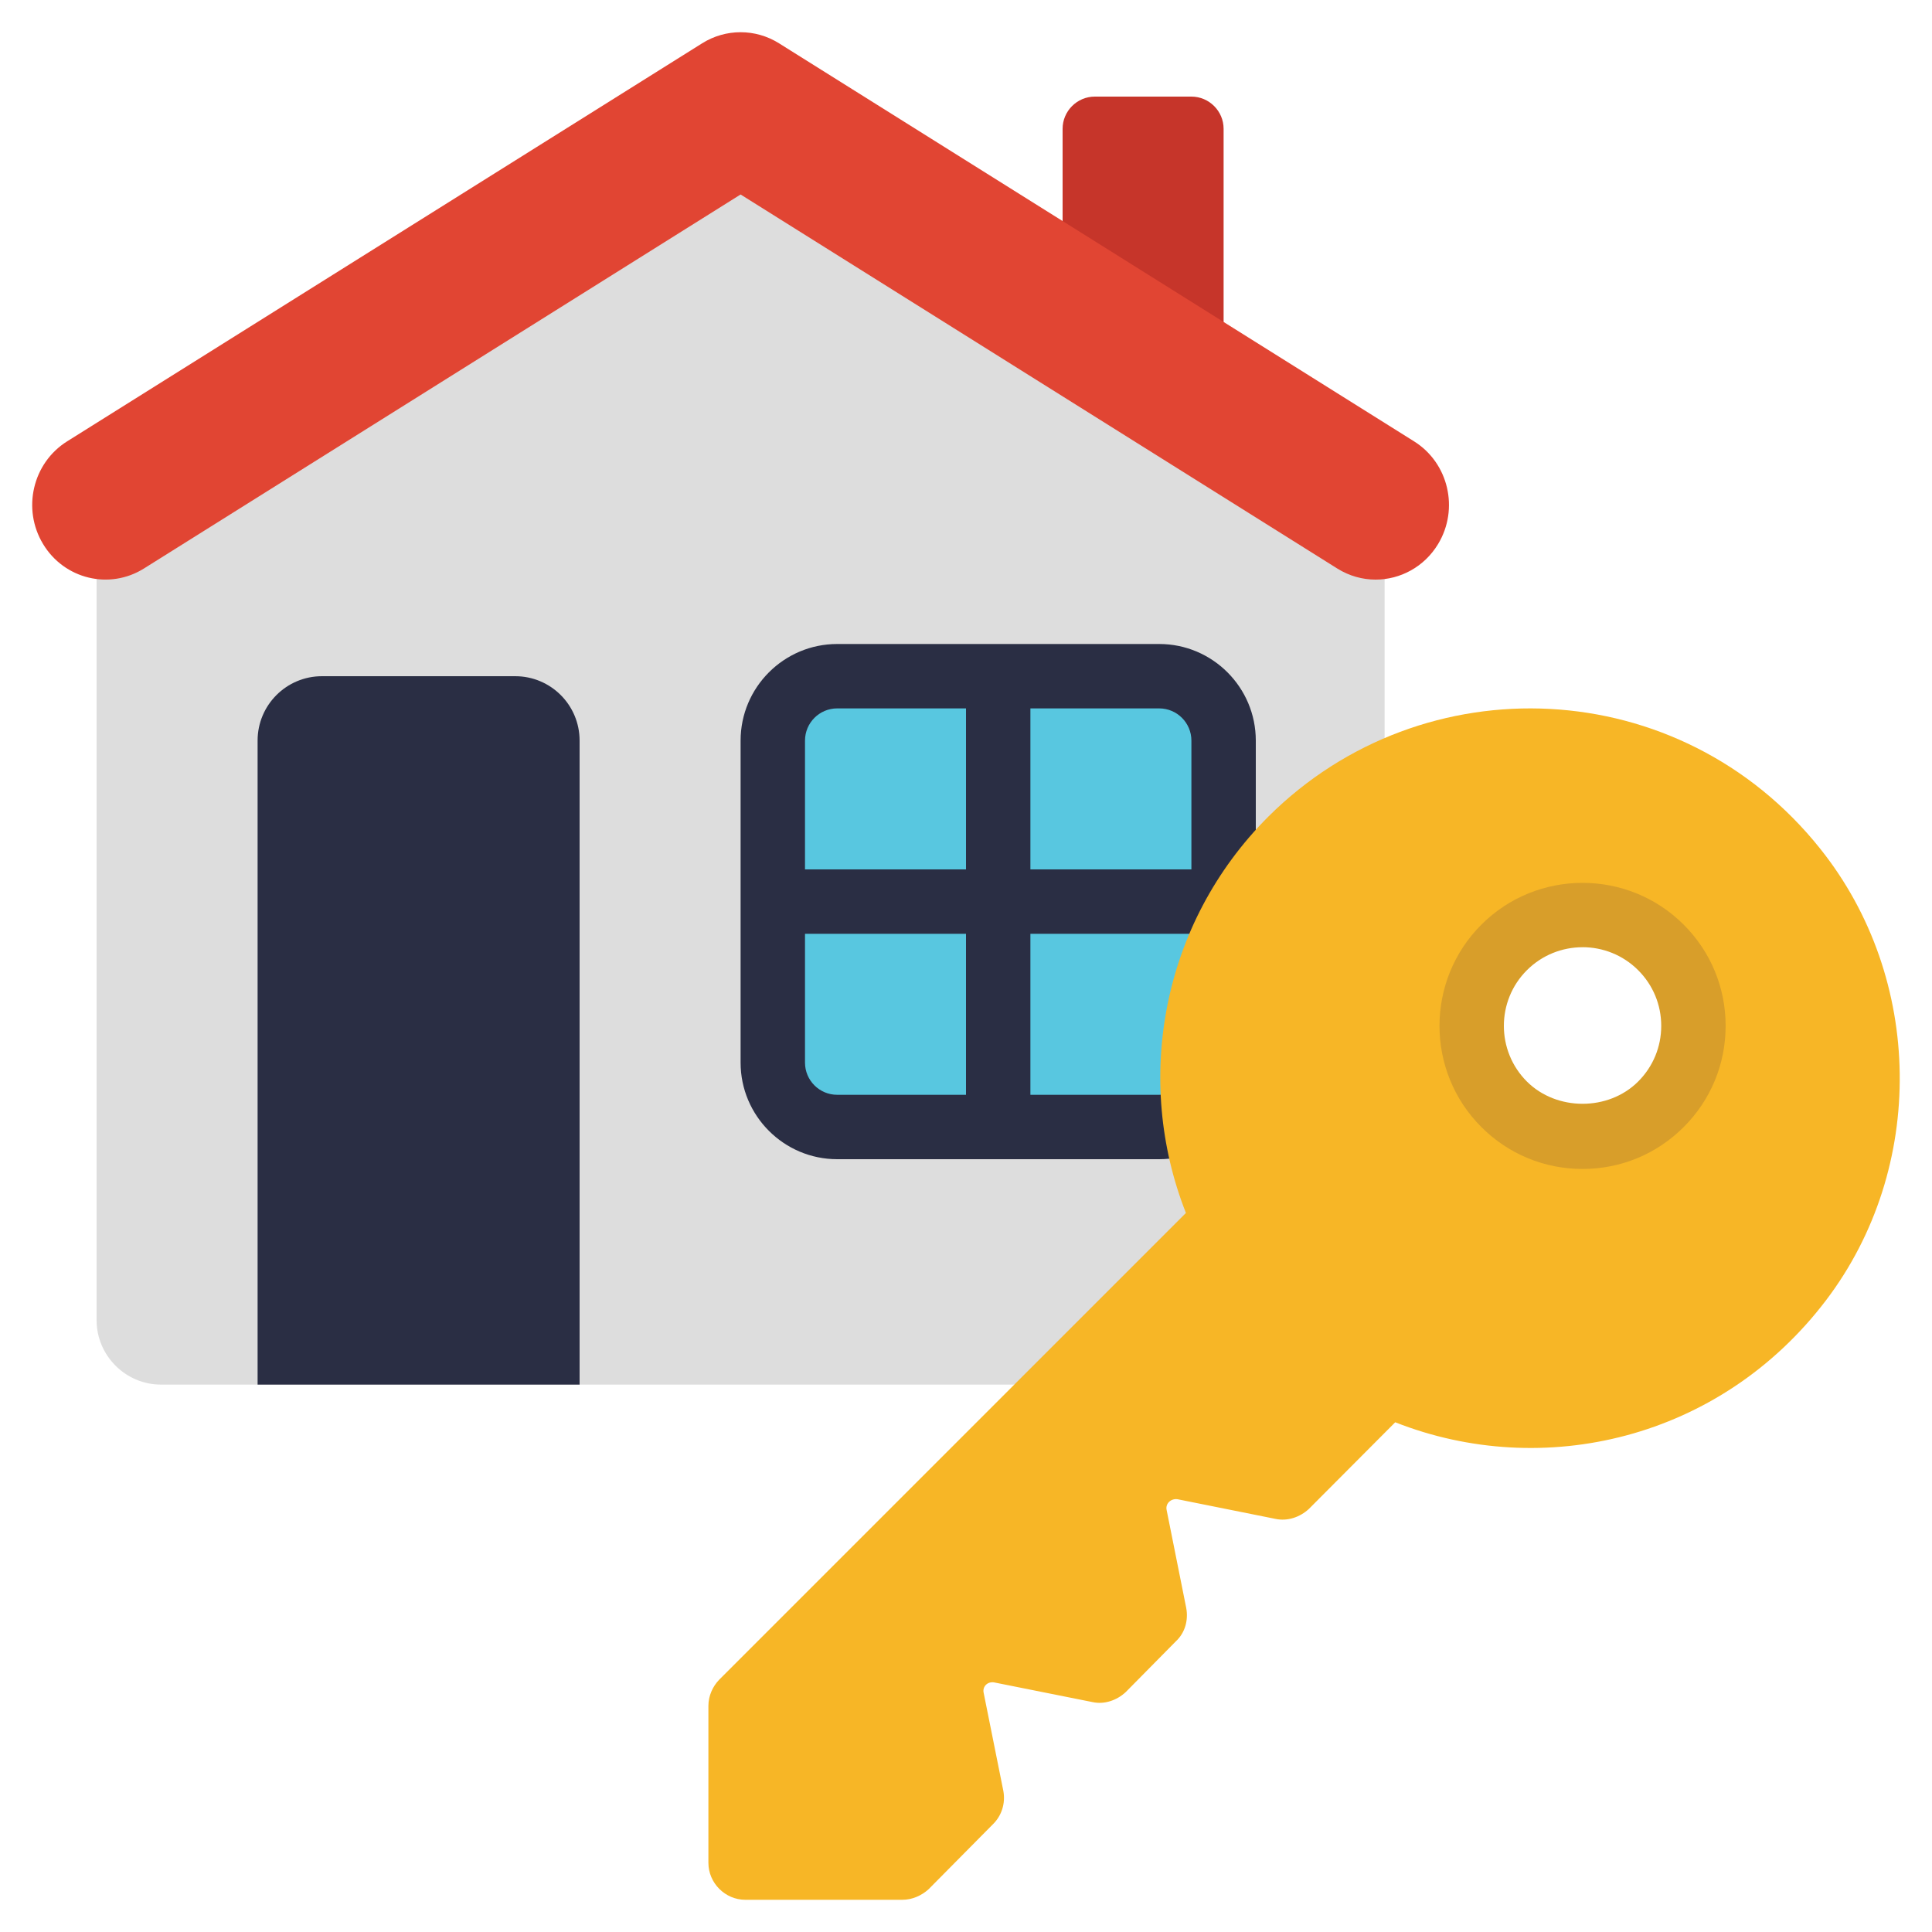 <svg id="Icons" viewBox="0 0 60 60" xmlns="http://www.w3.org/2000/svg"><path d="m43 16v25c0 1.105-.895 2-2 2h-36c-1.1 0-2-.9-2-2v-25l20-13z" fill="#ddd"/><path d="m33 8.86v-4.86c0-.55.45-1 1-1h3c.55 0 1 .45 1 1v8z" fill="#c6352a"/><path d="m42.722 18c-.407 0-.819-.111-1.191-.344l-18.531-11.616-18.531 11.616c-1.071.669-2.472.331-3.131-.76-.659-1.09-.325-2.518.746-3.189l19.723-12.363c.731-.458 1.654-.458 2.385 0l19.724 12.363c1.071.671 1.404 2.099.745 3.189-.43.712-1.176 1.104-1.94 1.104z" fill="#e14533"/><path d="m8 43v-20c0-1.105.895-2 2-2h6c1.105 0 2 .895 2 2v20z" fill="#2a2e44"/><rect fill="#58c7e0" height="14" rx="2" width="14" x="24" y="21"/><path d="m36 20h-10c-1.654 0-3 1.346-3 3v10c0 1.654 1.346 3 3 3h10c1.654 0 3-1.346 3-3v-10c0-1.654-1.346-3-3-3zm1 3v4h-5v-5h4c.552 0 1 .449 1 1zm-11-1h4v5h-5v-4c0-.551.448-1 1-1zm-1 11v-4h5v5h-4c-.552 0-1-.448-1-1zm11 1h-4v-5h5v4c0 .552-.448 1-1 1z" fill="#2a2e44"/><path d="m56.53 26.36c-4.35-5.46-12.33-5.79-17.14-1-3.33 3.33-4.18 8.2-2.56 12.31l-14.5 14.5c-.2.21-.33.5-.33.81v4.87c0 .63.52 1.15 1.15 1.15h4.87c.31 0 .6-.13.82-.33l1.99-2.01c.28-.27.4-.66.33-1.04l-.61-3.04c-.05-.2.12-.37.33-.33l3.05.61c.36.08.75-.05 1.03-.31l1.56-1.58c.28-.26.39-.65.32-1.03l-.61-3.05c-.04-.19.13-.36.34-.33l3.04.61c.37.08.76-.05 1.04-.31l2.68-2.69c4.59 1.81 10.09.54 13.38-3.79 3.12-4.11 3.04-9.99-.18-14.02zm-4.95 7.93c-1.34 1.35-3.52 1.35-4.87 0-1.34-1.34-1.34-3.52 0-4.87 1.35-1.34 3.53-1.34 4.87 0 1.35 1.35 1.35 3.53 0 4.87z" fill="#f7b626"/><path d="m49.147 36.303c-1.188 0-2.304-.463-3.143-1.302-1.732-1.732-1.732-4.551 0-6.284 1.733-1.733 4.554-1.731 6.285 0 .839.838 1.302 1.955 1.302 3.142s-.462 2.303-1.302 3.142c-.839.84-1.955 1.302-3.143 1.302zm0-6.886c-.626 0-1.252.238-1.729.715-.952.952-.952 2.502 0 3.455.924.922 2.535.924 3.457 0 .462-.461.716-1.075.716-1.728s-.254-1.267-.716-1.728c-.477-.477-1.103-.715-1.729-.715z" fill="#d89e2a"/></svg>